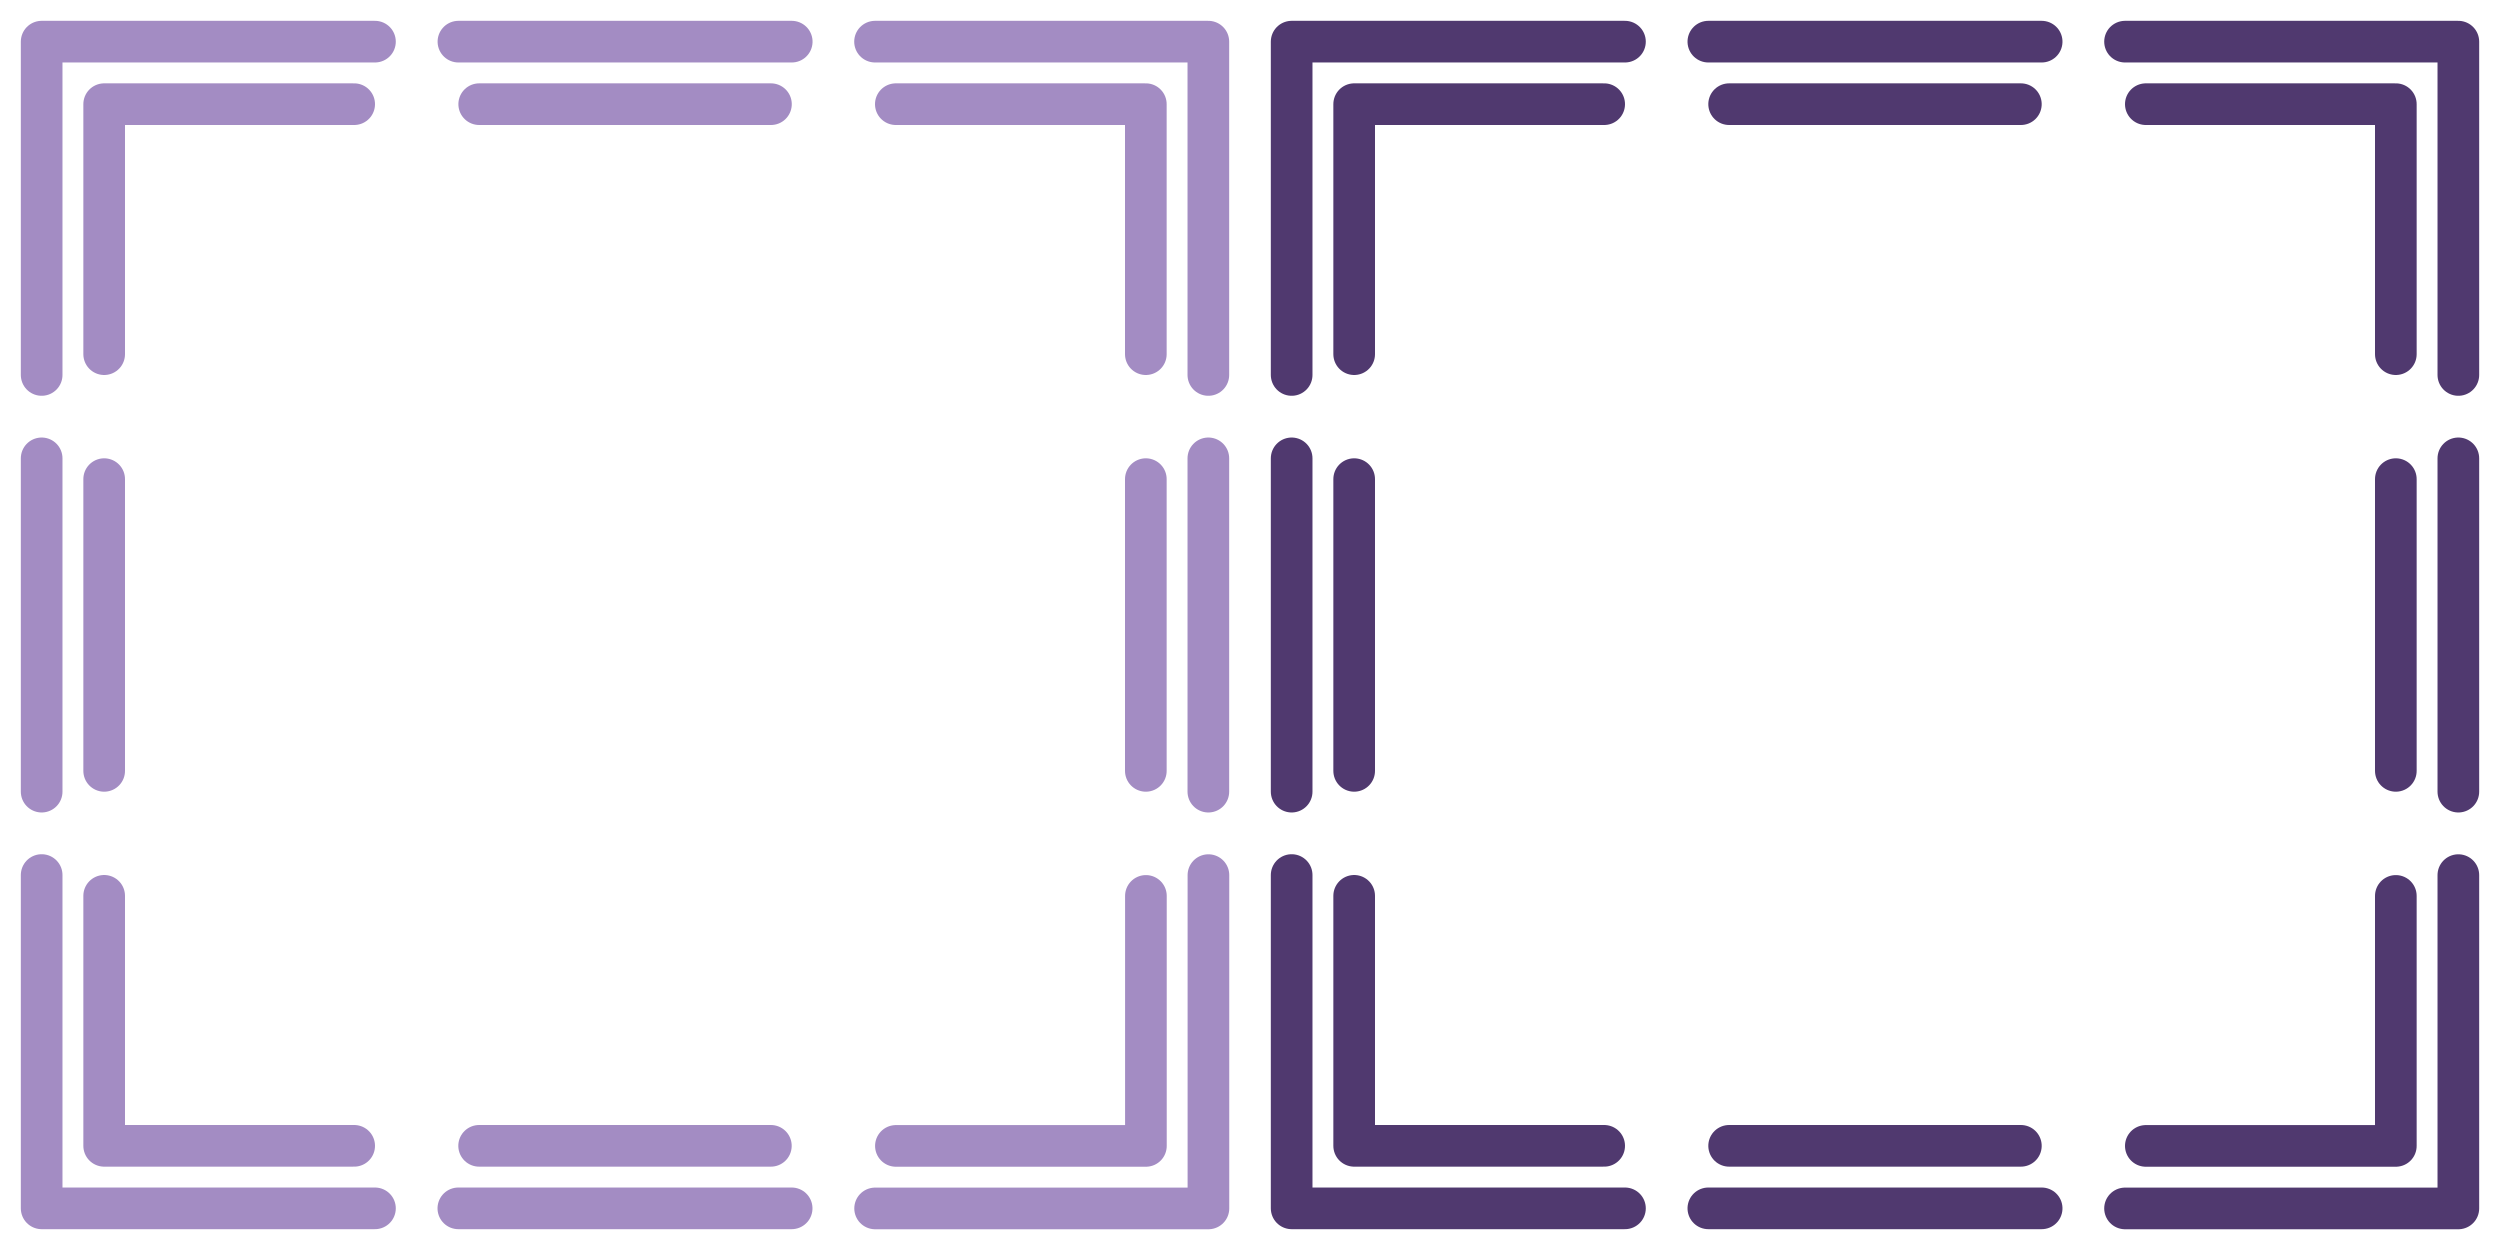 <?xml version="1.0" encoding="UTF-8" standalone="no"?>
<svg
   xmlns:dc="http://purl.org/dc/elements/1.1/"
   xmlns:cc="http://creativecommons.org/ns#"
   xmlns:rdf="http://www.w3.org/1999/02/22-rdf-syntax-ns#"
   xmlns:svg="http://www.w3.org/2000/svg"
   xmlns="http://www.w3.org/2000/svg"
   xmlns:sodipodi="http://sodipodi.sourceforge.net/DTD/sodipodi-0.dtd"
   xmlns:inkscape="http://www.inkscape.org/namespaces/inkscape"
   width="120"
   height="60"
   viewBox="0 0 31.75 15.875"
   version="1.1"
   id="svg8"
   inkscape:version="1.0.2 (e86c870879, 2021-01-15)"
   sodipodi:docname="resize_buttons.svg">
  <defs
     id="defs2" />
  <sodipodi:namedview
     id="base"
     pagecolor="#ffffff"
     bordercolor="#666666"
     borderopacity="1.0"
     inkscape:pageopacity="0.0"
     inkscape:pageshadow="2"
     inkscape:zoom="3.4766669"
     inkscape:cx="11.085436"
     inkscape:cy="35.092274"
     inkscape:document-units="mm"
     inkscape:current-layer="layer1"
     inkscape:document-rotation="0"
     showgrid="true"
     units="px"
     fit-margin-top="1"
     fit-margin-left="1"
     fit-margin-right="1"
     fit-margin-bottom="1"
     inkscape:window-width="1920"
     inkscape:window-height="1009"
     inkscape:window-x="0"
     inkscape:window-y="34"
     inkscape:window-maximized="1">
    <inkscape:grid
       type="xygrid"
       id="grid849"
       empspacing="20"
       empcolor="#0000ff"
       empopacity="0.251"
       originx="1.7157285e-07"
       originy="1.728955e-07" />
  </sodipodi:namedview>
  <g
     inkscape:label="Capa 1"
     inkscape:groupmode="layer"
     id="layer1">
    <g
       id="g859"
       style="stroke:#a38cc3;stroke-opacity:1">
      <path
         style="fill:none;stroke:#a38cc3;stroke-width:0.529;stroke-linecap:round;stroke-linejoin:round;stroke-miterlimit:4;stroke-dasharray:none;stroke-opacity:1"
         d="M 0.529,4.762 V 0.529 H 4.762"
         id="path851" />
      <path
         style="fill:none;stroke:#a38cc3;stroke-width:0.529;stroke-linecap:round;stroke-linejoin:round;stroke-miterlimit:4;stroke-dasharray:none;stroke-opacity:1"
         d="m 1.323,4.498 v -3.175 h 3.175"
         id="path855" />
    </g>
    <g
       id="g865"
       transform="matrix(-1,0,0,1,15.875,9.9999999e-8)"
       style="stroke:#a38cc3;stroke-opacity:1">
      <path
         style="fill:none;stroke:#a38cc3;stroke-width:0.529;stroke-linecap:round;stroke-linejoin:round;stroke-miterlimit:4;stroke-dasharray:none;stroke-opacity:1"
         d="M 0.529,4.762 V 0.529 H 4.762"
         id="path861" />
      <path
         style="fill:none;stroke:#a38cc3;stroke-width:0.529;stroke-linecap:round;stroke-linejoin:round;stroke-miterlimit:4;stroke-dasharray:none;stroke-opacity:1"
         d="m 1.323,4.498 v -3.175 h 3.175"
         id="path863" />
    </g>
    <g
       id="g871"
       transform="rotate(180,7.938,7.938)"
       style="stroke:#a38cc3;stroke-opacity:1">
      <path
         style="fill:none;stroke:#a38cc3;stroke-width:0.529;stroke-linecap:round;stroke-linejoin:round;stroke-miterlimit:4;stroke-dasharray:none;stroke-opacity:1"
         d="M 0.529,4.762 V 0.529 H 4.762"
         id="path867" />
      <path
         style="fill:none;stroke:#a38cc3;stroke-width:0.529;stroke-linecap:round;stroke-linejoin:round;stroke-miterlimit:4;stroke-dasharray:none;stroke-opacity:1"
         d="m 1.323,4.498 v -3.175 h 3.175"
         id="path869" />
    </g>
    <g
       id="g877"
       transform="matrix(1,0,0,-1,6.6666666e-8,15.875)"
       style="stroke:#a38cc3;stroke-opacity:1">
      <path
         style="fill:none;stroke:#a38cc3;stroke-width:0.529;stroke-linecap:round;stroke-linejoin:round;stroke-miterlimit:4;stroke-dasharray:none;stroke-opacity:1"
         d="M 0.529,4.762 V 0.529 H 4.762"
         id="path873" />
      <path
         style="fill:none;stroke:#a38cc3;stroke-width:0.529;stroke-linecap:round;stroke-linejoin:round;stroke-miterlimit:4;stroke-dasharray:none;stroke-opacity:1"
         d="m 1.323,4.498 v -3.175 h 3.175"
         id="path875" />
    </g>
    <g
       id="g885"
       style="stroke:#a38cc3;stroke-opacity:1">
      <path
         style="fill:none;stroke:#a38cc3;stroke-width:0.529;stroke-linecap:round;stroke-linejoin:miter;stroke-miterlimit:4;stroke-dasharray:none;stroke-opacity:1"
         d="M 0.529,5.821 V 10.054"
         id="path879" />
      <path
         style="fill:none;stroke:#a38cc3;stroke-width:0.529;stroke-linecap:round;stroke-linejoin:miter;stroke-miterlimit:4;stroke-dasharray:none;stroke-opacity:1"
         d="M 1.323,6.085 V 9.79"
         id="path881"
         sodipodi:nodetypes="cc" />
    </g>
    <g
       id="g891"
       transform="matrix(-1,0,0,1,15.875,3.3333332e-8)"
       style="stroke:#a38cc3;stroke-opacity:1">
      <path
         style="fill:none;stroke:#a38cc3;stroke-width:0.529;stroke-linecap:round;stroke-linejoin:miter;stroke-miterlimit:4;stroke-dasharray:none;stroke-opacity:1"
         d="M 0.529,5.821 V 10.054"
         id="path887" />
      <path
         style="fill:none;stroke:#a38cc3;stroke-width:0.529;stroke-linecap:round;stroke-linejoin:miter;stroke-miterlimit:4;stroke-dasharray:none;stroke-opacity:1"
         d="M 1.323,6.085 V 9.79"
         id="path889"
         sodipodi:nodetypes="cc" />
    </g>
    <g
       id="g897"
       transform="matrix(0,-1,-1,0,15.875,15.875)"
       style="stroke:#a38cc3;stroke-opacity:1">
      <path
         style="fill:none;stroke:#a38cc3;stroke-width:0.529;stroke-linecap:round;stroke-linejoin:miter;stroke-miterlimit:4;stroke-dasharray:none;stroke-opacity:1"
         d="M 0.529,5.821 V 10.054"
         id="path893" />
      <path
         style="fill:none;stroke:#a38cc3;stroke-width:0.529;stroke-linecap:round;stroke-linejoin:miter;stroke-miterlimit:4;stroke-dasharray:none;stroke-opacity:1"
         d="M 1.323,6.085 V 9.79"
         id="path895"
         sodipodi:nodetypes="cc" />
    </g>
    <g
       id="g903"
       transform="rotate(90,7.938,7.938)"
       style="stroke:#a38cc3;stroke-opacity:1">
      <path
         style="fill:none;stroke:#a38cc3;stroke-width:0.529;stroke-linecap:round;stroke-linejoin:miter;stroke-miterlimit:4;stroke-dasharray:none;stroke-opacity:1"
         d="M 0.529,5.821 V 10.054"
         id="path899" />
      <path
         style="fill:none;stroke:#a38cc3;stroke-width:0.529;stroke-linecap:round;stroke-linejoin:miter;stroke-miterlimit:4;stroke-dasharray:none;stroke-opacity:1"
         d="M 1.323,6.085 V 9.79"
         id="path901"
         sodipodi:nodetypes="cc" />
    </g>
    <g
       id="g909"
       transform="translate(15.875)"
       style="stroke:#50396f;stroke-opacity:1">
      <path
         style="fill:none;stroke:#50396f;stroke-width:0.529;stroke-linecap:round;stroke-linejoin:round;stroke-miterlimit:4;stroke-dasharray:none;stroke-opacity:1"
         d="M 0.529,4.762 V 0.529 H 4.762"
         id="path905" />
      <path
         style="fill:none;stroke:#50396f;stroke-width:0.529;stroke-linecap:round;stroke-linejoin:round;stroke-miterlimit:4;stroke-dasharray:none;stroke-opacity:1"
         d="m 1.323,4.498 v -3.175 h 3.175"
         id="path907" />
    </g>
    <g
       id="g915"
       transform="matrix(-1,0,0,1,31.75,0)"
       style="stroke:#50396f;stroke-opacity:1">
      <path
         style="fill:none;stroke:#50396f;stroke-width:0.529;stroke-linecap:round;stroke-linejoin:round;stroke-miterlimit:4;stroke-dasharray:none;stroke-opacity:1"
         d="M 0.529,4.762 V 0.529 H 4.762"
         id="path911" />
      <path
         style="fill:none;stroke:#50396f;stroke-width:0.529;stroke-linecap:round;stroke-linejoin:round;stroke-miterlimit:4;stroke-dasharray:none;stroke-opacity:1"
         d="m 1.323,4.498 v -3.175 h 3.175"
         id="path913" />
    </g>
    <g
       id="g921"
       transform="rotate(180,15.875,7.938)"
       style="stroke:#50396f;stroke-opacity:1">
      <path
         style="fill:none;stroke:#50396f;stroke-width:0.529;stroke-linecap:round;stroke-linejoin:round;stroke-miterlimit:4;stroke-dasharray:none;stroke-opacity:1"
         d="M 0.529,4.762 V 0.529 H 4.762"
         id="path917" />
      <path
         style="fill:none;stroke:#50396f;stroke-width:0.529;stroke-linecap:round;stroke-linejoin:round;stroke-miterlimit:4;stroke-dasharray:none;stroke-opacity:1"
         d="m 1.323,4.498 v -3.175 h 3.175"
         id="path919" />
    </g>
    <g
       id="g927"
       transform="matrix(1,0,0,-1,15.875,15.875)"
       style="stroke:#50396f;stroke-opacity:1">
      <path
         style="fill:none;stroke:#50396f;stroke-width:0.529;stroke-linecap:round;stroke-linejoin:round;stroke-miterlimit:4;stroke-dasharray:none;stroke-opacity:1"
         d="M 0.529,4.762 V 0.529 H 4.762"
         id="path923" />
      <path
         style="fill:none;stroke:#50396f;stroke-width:0.529;stroke-linecap:round;stroke-linejoin:round;stroke-miterlimit:4;stroke-dasharray:none;stroke-opacity:1"
         d="m 1.323,4.498 v -3.175 h 3.175"
         id="path925" />
    </g>
    <g
       id="g933"
       transform="translate(15.875)"
       style="stroke:#50396f;stroke-opacity:1">
      <path
         style="fill:none;stroke:#50396f;stroke-width:0.529;stroke-linecap:round;stroke-linejoin:miter;stroke-miterlimit:4;stroke-dasharray:none;stroke-opacity:1"
         d="M 0.529,5.821 V 10.054"
         id="path929" />
      <path
         style="fill:none;stroke:#50396f;stroke-width:0.529;stroke-linecap:round;stroke-linejoin:miter;stroke-miterlimit:4;stroke-dasharray:none;stroke-opacity:1"
         d="M 1.323,6.085 V 9.79"
         id="path931"
         sodipodi:nodetypes="cc" />
    </g>
    <g
       id="g939"
       transform="matrix(-1,0,0,1,31.75,0)"
       style="stroke:#50396f;stroke-opacity:1">
      <path
         style="fill:none;stroke:#50396f;stroke-width:0.529;stroke-linecap:round;stroke-linejoin:miter;stroke-miterlimit:4;stroke-dasharray:none;stroke-opacity:1"
         d="M 0.529,5.821 V 10.054"
         id="path935" />
      <path
         style="fill:none;stroke:#50396f;stroke-width:0.529;stroke-linecap:round;stroke-linejoin:miter;stroke-miterlimit:4;stroke-dasharray:none;stroke-opacity:1"
         d="M 1.323,6.085 V 9.79"
         id="path937"
         sodipodi:nodetypes="cc" />
    </g>
    <g
       id="g945"
       transform="matrix(0,-1,-1,0,31.75,15.875)"
       style="stroke:#50396f;stroke-opacity:1">
      <path
         style="fill:none;stroke:#50396f;stroke-width:0.529;stroke-linecap:round;stroke-linejoin:miter;stroke-miterlimit:4;stroke-dasharray:none;stroke-opacity:1"
         d="M 0.529,5.821 V 10.054"
         id="path941" />
      <path
         style="fill:none;stroke:#50396f;stroke-width:0.529;stroke-linecap:round;stroke-linejoin:miter;stroke-miterlimit:4;stroke-dasharray:none;stroke-opacity:1"
         d="M 1.323,6.085 V 9.79"
         id="path943"
         sodipodi:nodetypes="cc" />
    </g>
    <g
       id="g951"
       transform="rotate(90,15.875,15.875)"
       style="stroke:#50396f;stroke-opacity:1">
      <path
         style="fill:none;stroke:#50396f;stroke-width:0.529;stroke-linecap:round;stroke-linejoin:miter;stroke-miterlimit:4;stroke-dasharray:none;stroke-opacity:1"
         d="M 0.529,5.821 V 10.054"
         id="path947" />
      <path
         style="fill:none;stroke:#50396f;stroke-width:0.529;stroke-linecap:round;stroke-linejoin:miter;stroke-miterlimit:4;stroke-dasharray:none;stroke-opacity:1"
         d="M 1.323,6.085 V 9.79"
         id="path949"
         sodipodi:nodetypes="cc" />
    </g>
  </g>
</svg>
